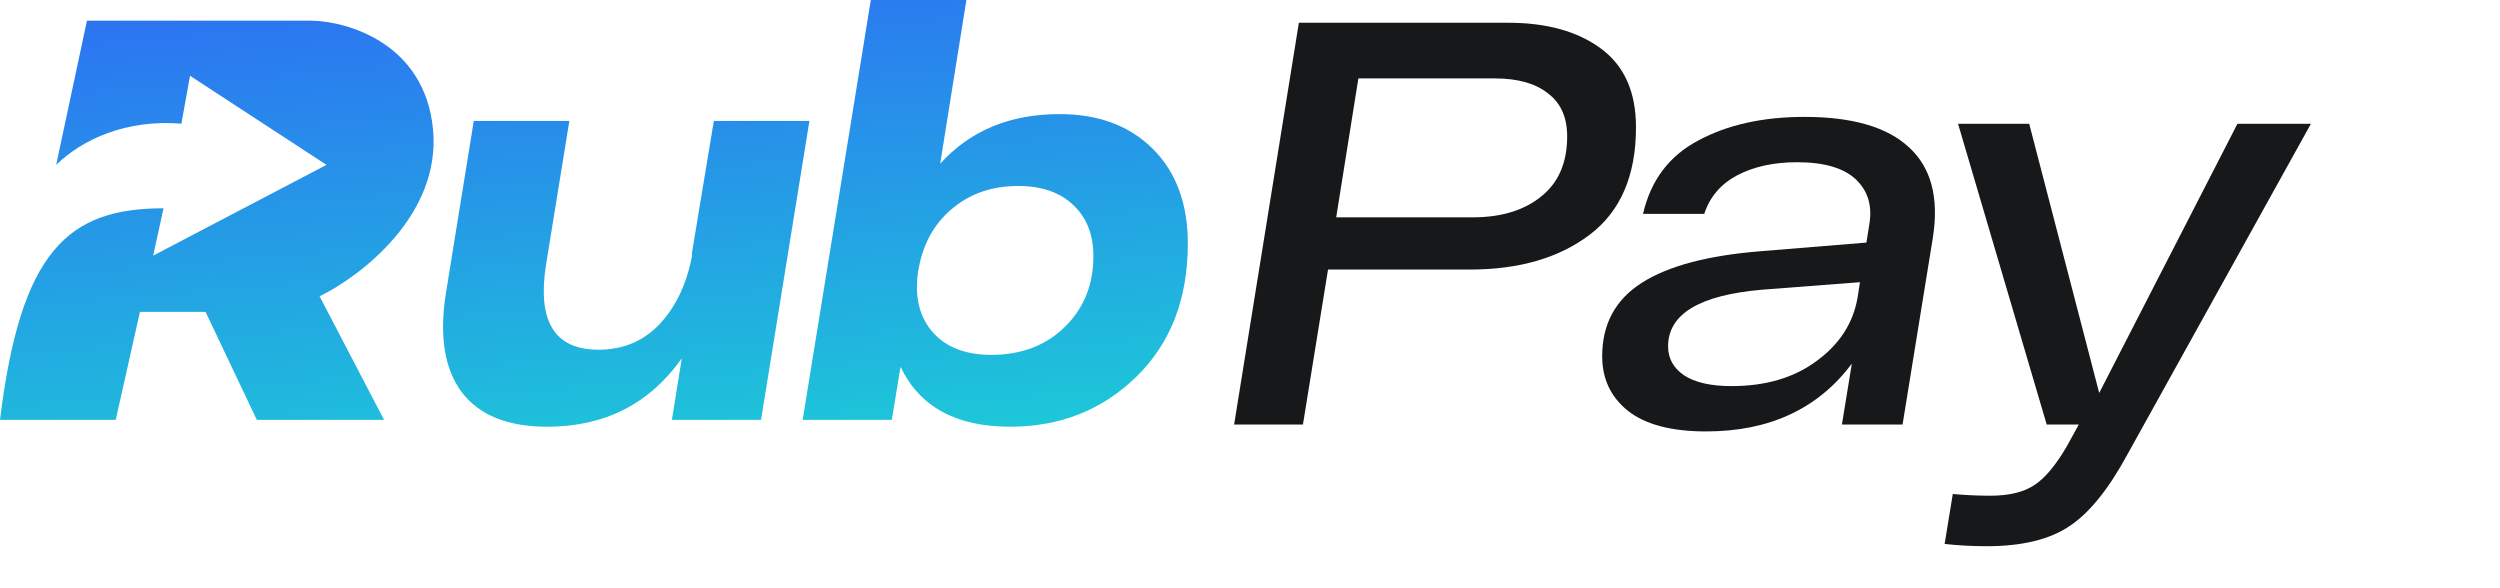 <svg width="119" height="28" viewBox="0 0 119 28" fill="none" xmlns="http://www.w3.org/2000/svg">
<path d="M71.793 1.083C73.626 1.083 75.097 1.493 76.207 2.313C77.318 3.132 77.873 4.38 77.873 6.056C77.873 8.351 77.142 10.054 75.68 11.165C74.218 12.276 72.311 12.831 69.961 12.831H63.214L62.02 20.208H58.744L61.826 1.083H71.793ZM70.1 10.345C71.451 10.345 72.533 10.017 73.348 9.362C74.181 8.706 74.597 7.75 74.597 6.493C74.597 5.582 74.292 4.899 73.681 4.444C73.089 3.97 72.246 3.733 71.154 3.733H64.658L63.603 10.345H70.1Z" fill="#161819"/>
<path d="M85.898 5.564C88.174 5.564 89.831 6.047 90.868 7.012C91.923 7.977 92.302 9.407 92.006 11.301L90.562 20.208H87.675L88.147 17.312C86.536 19.461 84.223 20.536 81.206 20.536C79.558 20.536 78.318 20.208 77.486 19.552C76.671 18.897 76.264 18.031 76.264 16.957C76.264 15.427 76.893 14.261 78.152 13.46C79.41 12.658 81.298 12.157 83.816 11.957L88.841 11.547L88.98 10.673C89.128 9.799 88.915 9.088 88.341 8.542C87.767 7.996 86.833 7.722 85.537 7.722C84.426 7.722 83.473 7.932 82.677 8.351C81.9 8.77 81.382 9.38 81.123 10.181H78.207C78.578 8.578 79.457 7.413 80.845 6.684C82.233 5.937 83.917 5.564 85.898 5.564ZM82.427 18.378C84.056 18.378 85.407 17.977 86.481 17.175C87.573 16.374 88.221 15.363 88.424 14.143L88.535 13.432L83.899 13.788C80.9 14.043 79.401 14.944 79.401 16.492C79.401 17.057 79.651 17.512 80.151 17.858C80.669 18.204 81.428 18.378 82.427 18.378Z" fill="#161819"/>
<path d="M106.502 5.892H110L101.282 21.601C100.375 23.277 99.45 24.424 98.506 25.044C97.562 25.681 96.248 26 94.563 26C93.879 26 93.212 25.964 92.564 25.891L92.953 23.514C93.564 23.569 94.156 23.596 94.73 23.596C95.618 23.596 96.312 23.432 96.812 23.104C97.331 22.776 97.858 22.148 98.395 21.219L98.95 20.208H97.423L93.203 5.892H96.59L99.922 18.705L106.502 5.892Z" fill="#161819"/>
<path fill-rule="evenodd" clip-rule="evenodd" d="M54.876 7.088C53.766 5.983 52.287 5.431 50.438 5.431C48.071 5.431 46.176 6.219 44.752 7.794L46 0H41.451L38.206 19.987H42.45L42.866 17.461C43.772 19.362 45.51 20.312 48.08 20.312C50.465 20.312 52.472 19.516 54.099 17.923C55.726 16.33 56.54 14.22 56.54 11.595C56.54 9.695 55.985 8.192 54.876 7.088ZM50.687 15.56C49.781 16.447 48.616 16.891 47.193 16.891C45.954 16.891 45.02 16.529 44.391 15.805C43.763 15.081 43.531 14.13 43.698 12.953L43.781 12.519C44.04 11.396 44.585 10.509 45.417 9.858C46.249 9.188 47.267 8.853 48.468 8.853C49.596 8.853 50.475 9.161 51.103 9.776C51.732 10.373 52.046 11.179 52.046 12.193C52.046 13.551 51.593 14.673 50.687 15.56Z" fill="url(#paint0_linear_103_660)"/>
<path d="M38.528 5.757H33.979L32.925 12.111H32.953C32.713 13.451 32.204 14.546 31.428 15.397C30.651 16.23 29.671 16.646 28.488 16.646C26.398 16.646 25.566 15.298 25.991 12.6L27.101 5.757H22.552L21.221 13.985C20.906 15.995 21.156 17.552 21.97 18.656C22.802 19.76 24.161 20.312 26.047 20.312C28.784 20.312 30.919 19.226 32.454 17.054L31.982 19.987H36.226L38.528 5.757Z" fill="url(#paint1_linear_103_660)"/>
<path d="M8.634 5.886L9.045 3.607L15.541 7.848L7.291 12.168L7.784 9.915C3.261 9.915 0.987 11.908 0 19.987H5.509L6.661 14.845H9.785L12.225 19.987H18.282L15.212 14.103C17.177 13.148 21.007 10.222 20.612 6.151C20.217 2.08 16.574 1.009 14.801 0.983H4.139L2.674 7.848C3.928 6.625 6.013 5.675 8.634 5.886Z" fill="url(#paint2_linear_103_660)"/>
<defs>
<linearGradient id="paint0_linear_103_660" x1="-11.976" y1="-6.966" x2="-8.989" y2="27.932" gradientUnits="userSpaceOnUse">
<stop stop-color="#3252FC"/>
<stop offset="1" stop-color="#1BD1D5"/>
</linearGradient>
<linearGradient id="paint1_linear_103_660" x1="-11.976" y1="-6.966" x2="-8.989" y2="27.932" gradientUnits="userSpaceOnUse">
<stop stop-color="#3252FC"/>
<stop offset="1" stop-color="#1BD1D5"/>
</linearGradient>
<linearGradient id="paint2_linear_103_660" x1="-11.976" y1="-6.966" x2="-8.989" y2="27.932" gradientUnits="userSpaceOnUse">
<stop stop-color="#3252FC"/>
<stop offset="1" stop-color="#1BD1D5"/>
</linearGradient>
</defs>
</svg>
